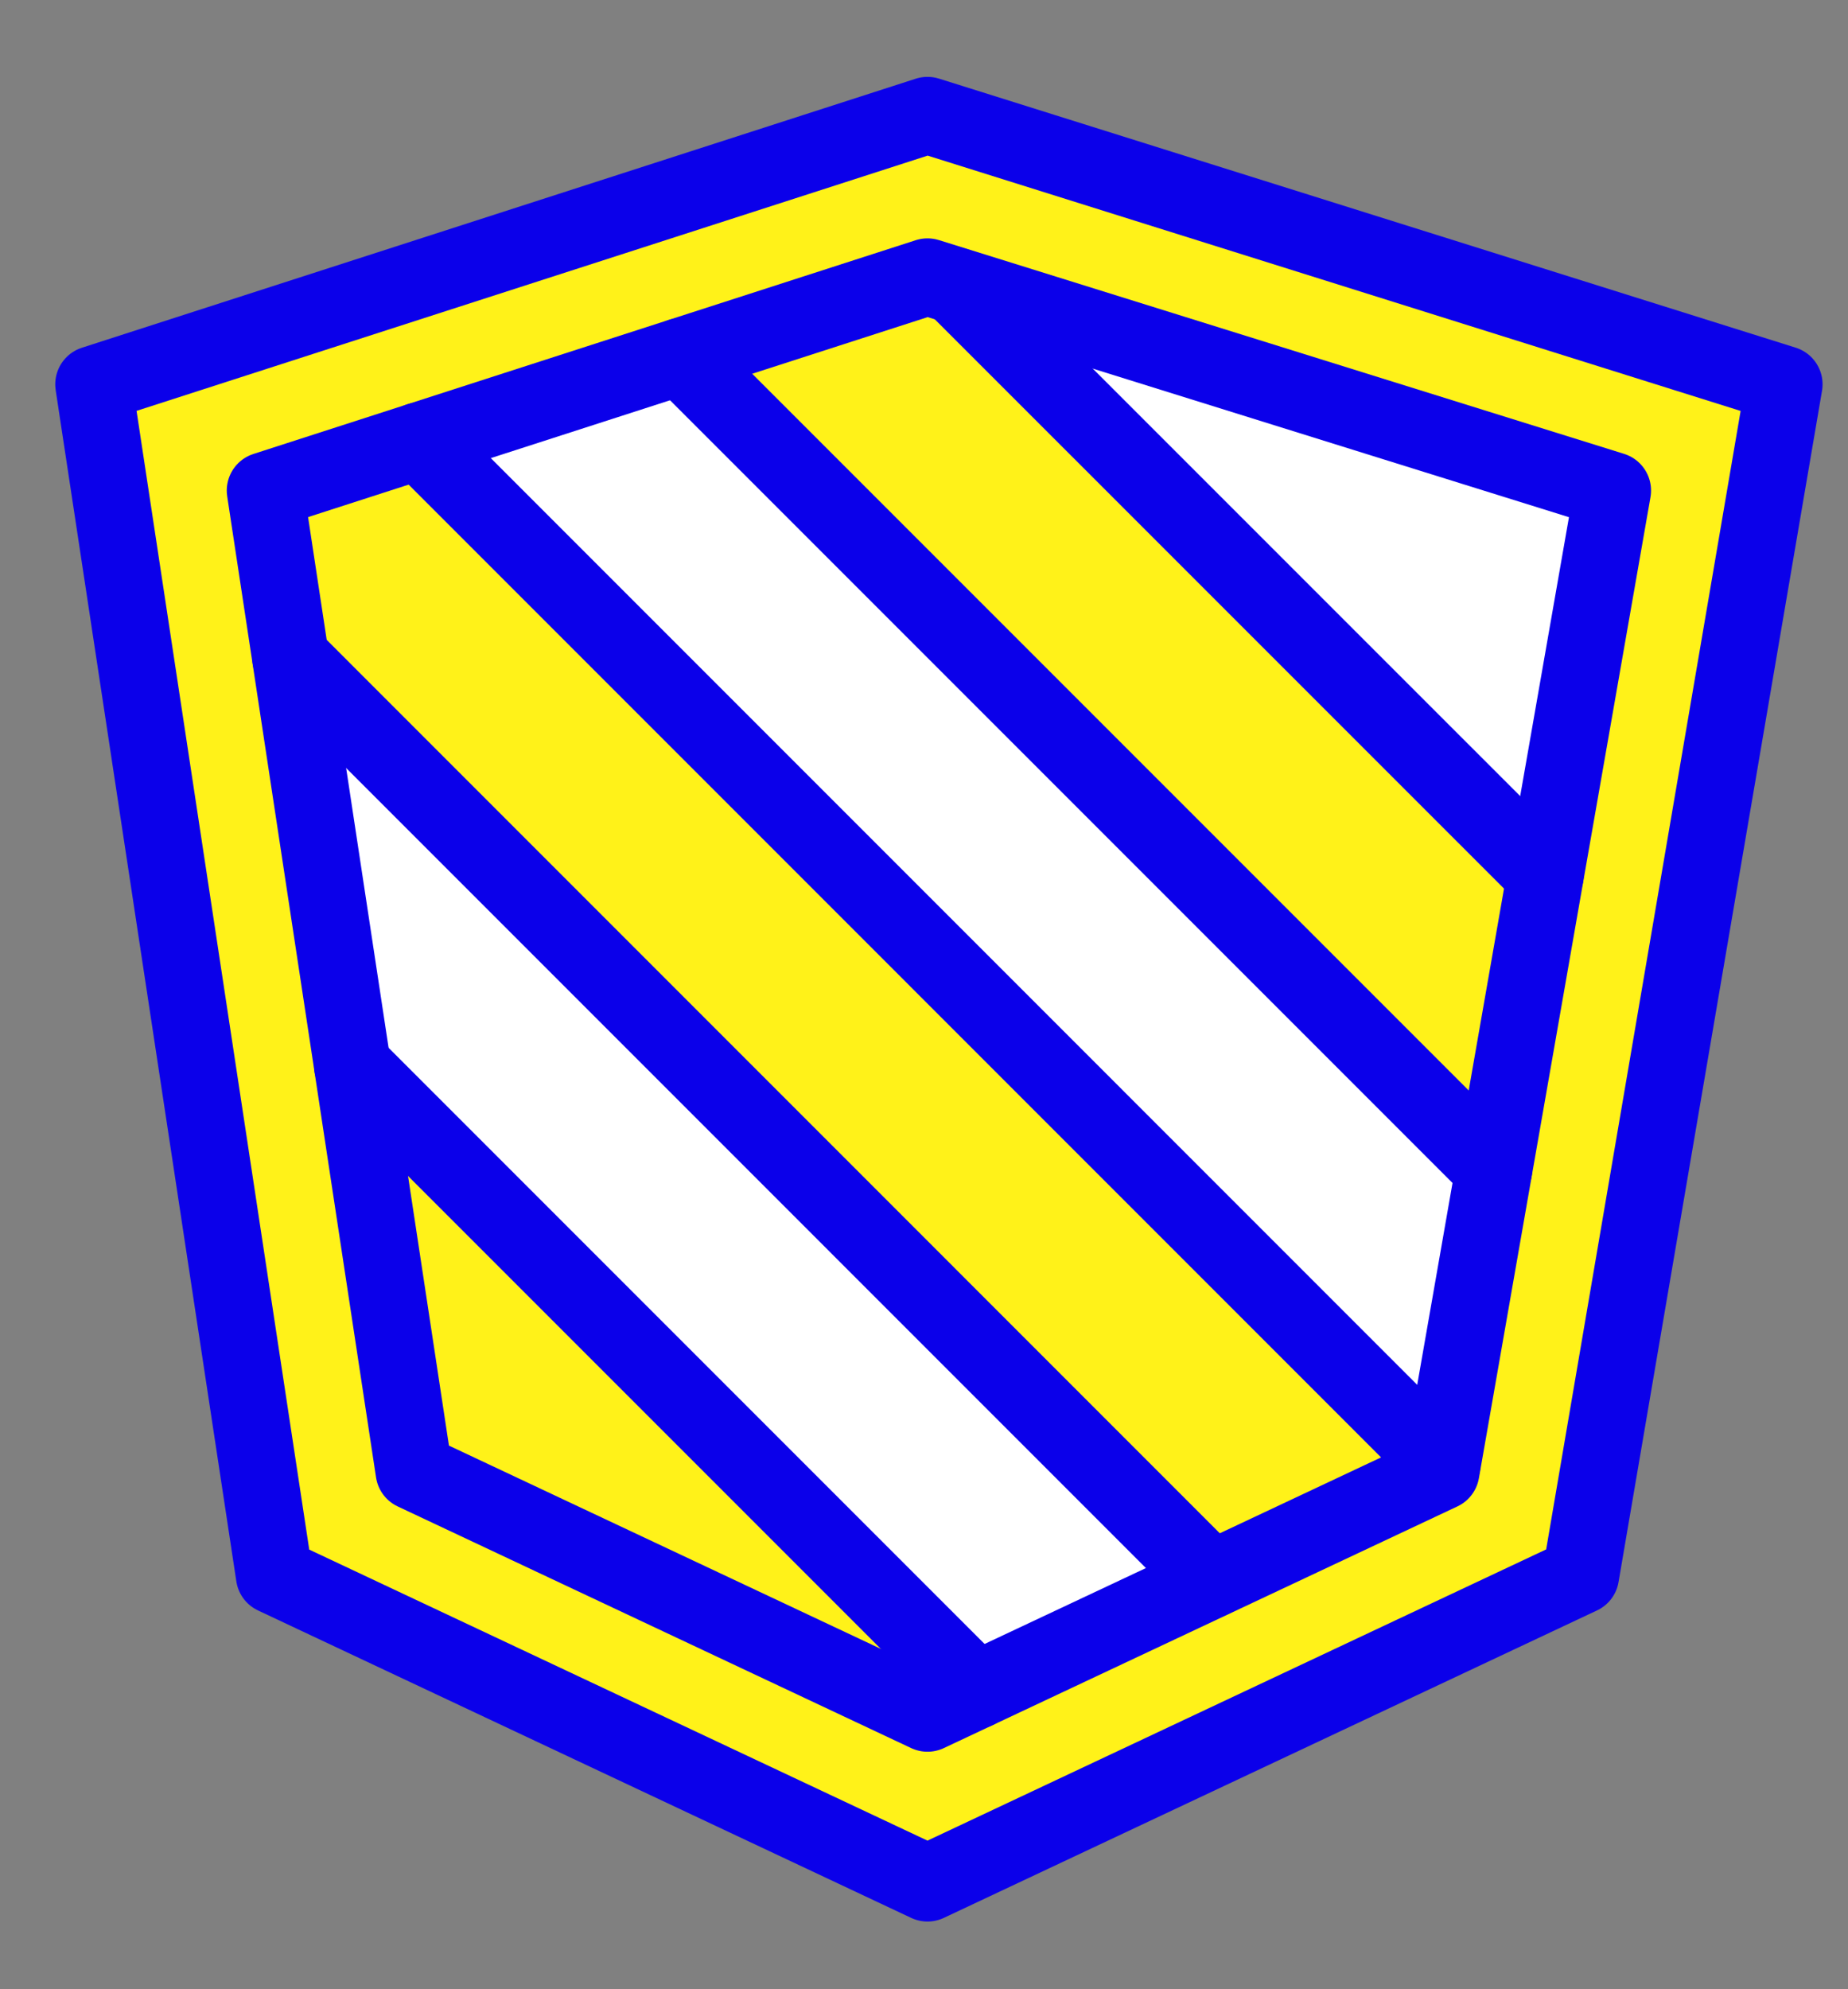 <?xml version="1.0" encoding="utf-8"?>
<!-- Generator: Adobe Illustrator 16.0.0, SVG Export Plug-In . SVG Version: 6.00 Build 0)  -->
<!DOCTYPE svg PUBLIC "-//W3C//DTD SVG 1.1//EN" "http://www.w3.org/Graphics/SVG/1.1/DTD/svg11.dtd">
<svg version="1.1" id="Layer_1" xmlns="http://www.w3.org/2000/svg" xmlns:xlink="http://www.w3.org/1999/xlink" x="0px" y="0px"
	 width="24.049px" height="25.877px" viewBox="0 -2.119 24.049 25.877" enable-background="new 0 -2.119 24.049 25.877"
	 xml:space="preserve">
<rect x="0" y="-2.119" width="24.049" height="25.877" fill="#808080" stroke="none"/>
<polygon fill="#FFFFFF" points="5.388,17.027 3.451,4.263 12.07,1.482 20.986,4.263 18.753,17.027 12.07,20.171 "/>
<path fill="#FFF219" d="M12.07-0.619l-10.851,3.5l2.351,15.5l8.5,4l8.5-4l2.648-15.5L12.07-0.619z M18.753,17.027l-6.684,3.145
	l-6.682-3.145L3.451,4.263l8.619-2.78l8.916,2.78L18.753,17.027z"/>
<polygon fill="#FFF219" points="12.07,1.482 8.857,2.519 19.439,13.101 20.109,9.271 12.439,1.602 "/>
<g>
	<polygon fill="#FFF219" points="5.388,17.027 12.07,20.171 12.708,19.871 4.587,11.75 	"/>
	<polygon fill="#FFF219" points="5.455,3.616 3.451,4.263 3.783,6.444 15.769,18.431 18.753,17.027 18.767,16.929 	"/>
</g>
<g>
	<polygon fill="none" stroke="#0B00EA" stroke-linecap="round" stroke-linejoin="round" stroke-miterlimit="10" points="
		12.07,-0.619 23.218,2.881 20.57,18.38 12.07,22.38 3.57,18.38 1.219,2.881 	"/>
	<polygon fill="none" stroke="#0B00EA" stroke-linecap="round" stroke-linejoin="round" stroke-miterlimit="10" points="
		5.388,17.027 3.451,4.263 12.07,1.482 20.986,4.263 18.753,17.027 12.07,20.171 	"/>
	
		<line fill="none" stroke="#0B00EA" stroke-linecap="round" stroke-linejoin="round" stroke-miterlimit="10" x1="12.439" y1="1.602" x2="20.109" y2="9.271"/>
	
		<line fill="none" stroke="#0B00EA" stroke-linecap="round" stroke-linejoin="round" stroke-miterlimit="10" x1="8.857" y1="2.519" x2="19.439" y2="13.101"/>
	
		<line fill="none" stroke="#0B00EA" stroke-linecap="round" stroke-linejoin="round" stroke-miterlimit="10" x1="5.455" y1="3.616" x2="18.767" y2="16.929"/>
	
		<line fill="none" stroke="#0B00EA" stroke-linecap="round" stroke-linejoin="round" stroke-miterlimit="10" x1="3.783" y1="6.444" x2="15.767" y2="18.429"/>
	
		<line fill="none" stroke="#0B00EA" stroke-linecap="round" stroke-linejoin="round" stroke-miterlimit="10" x1="4.587" y1="11.75" x2="12.708" y2="19.871"/>
</g>
</svg>

